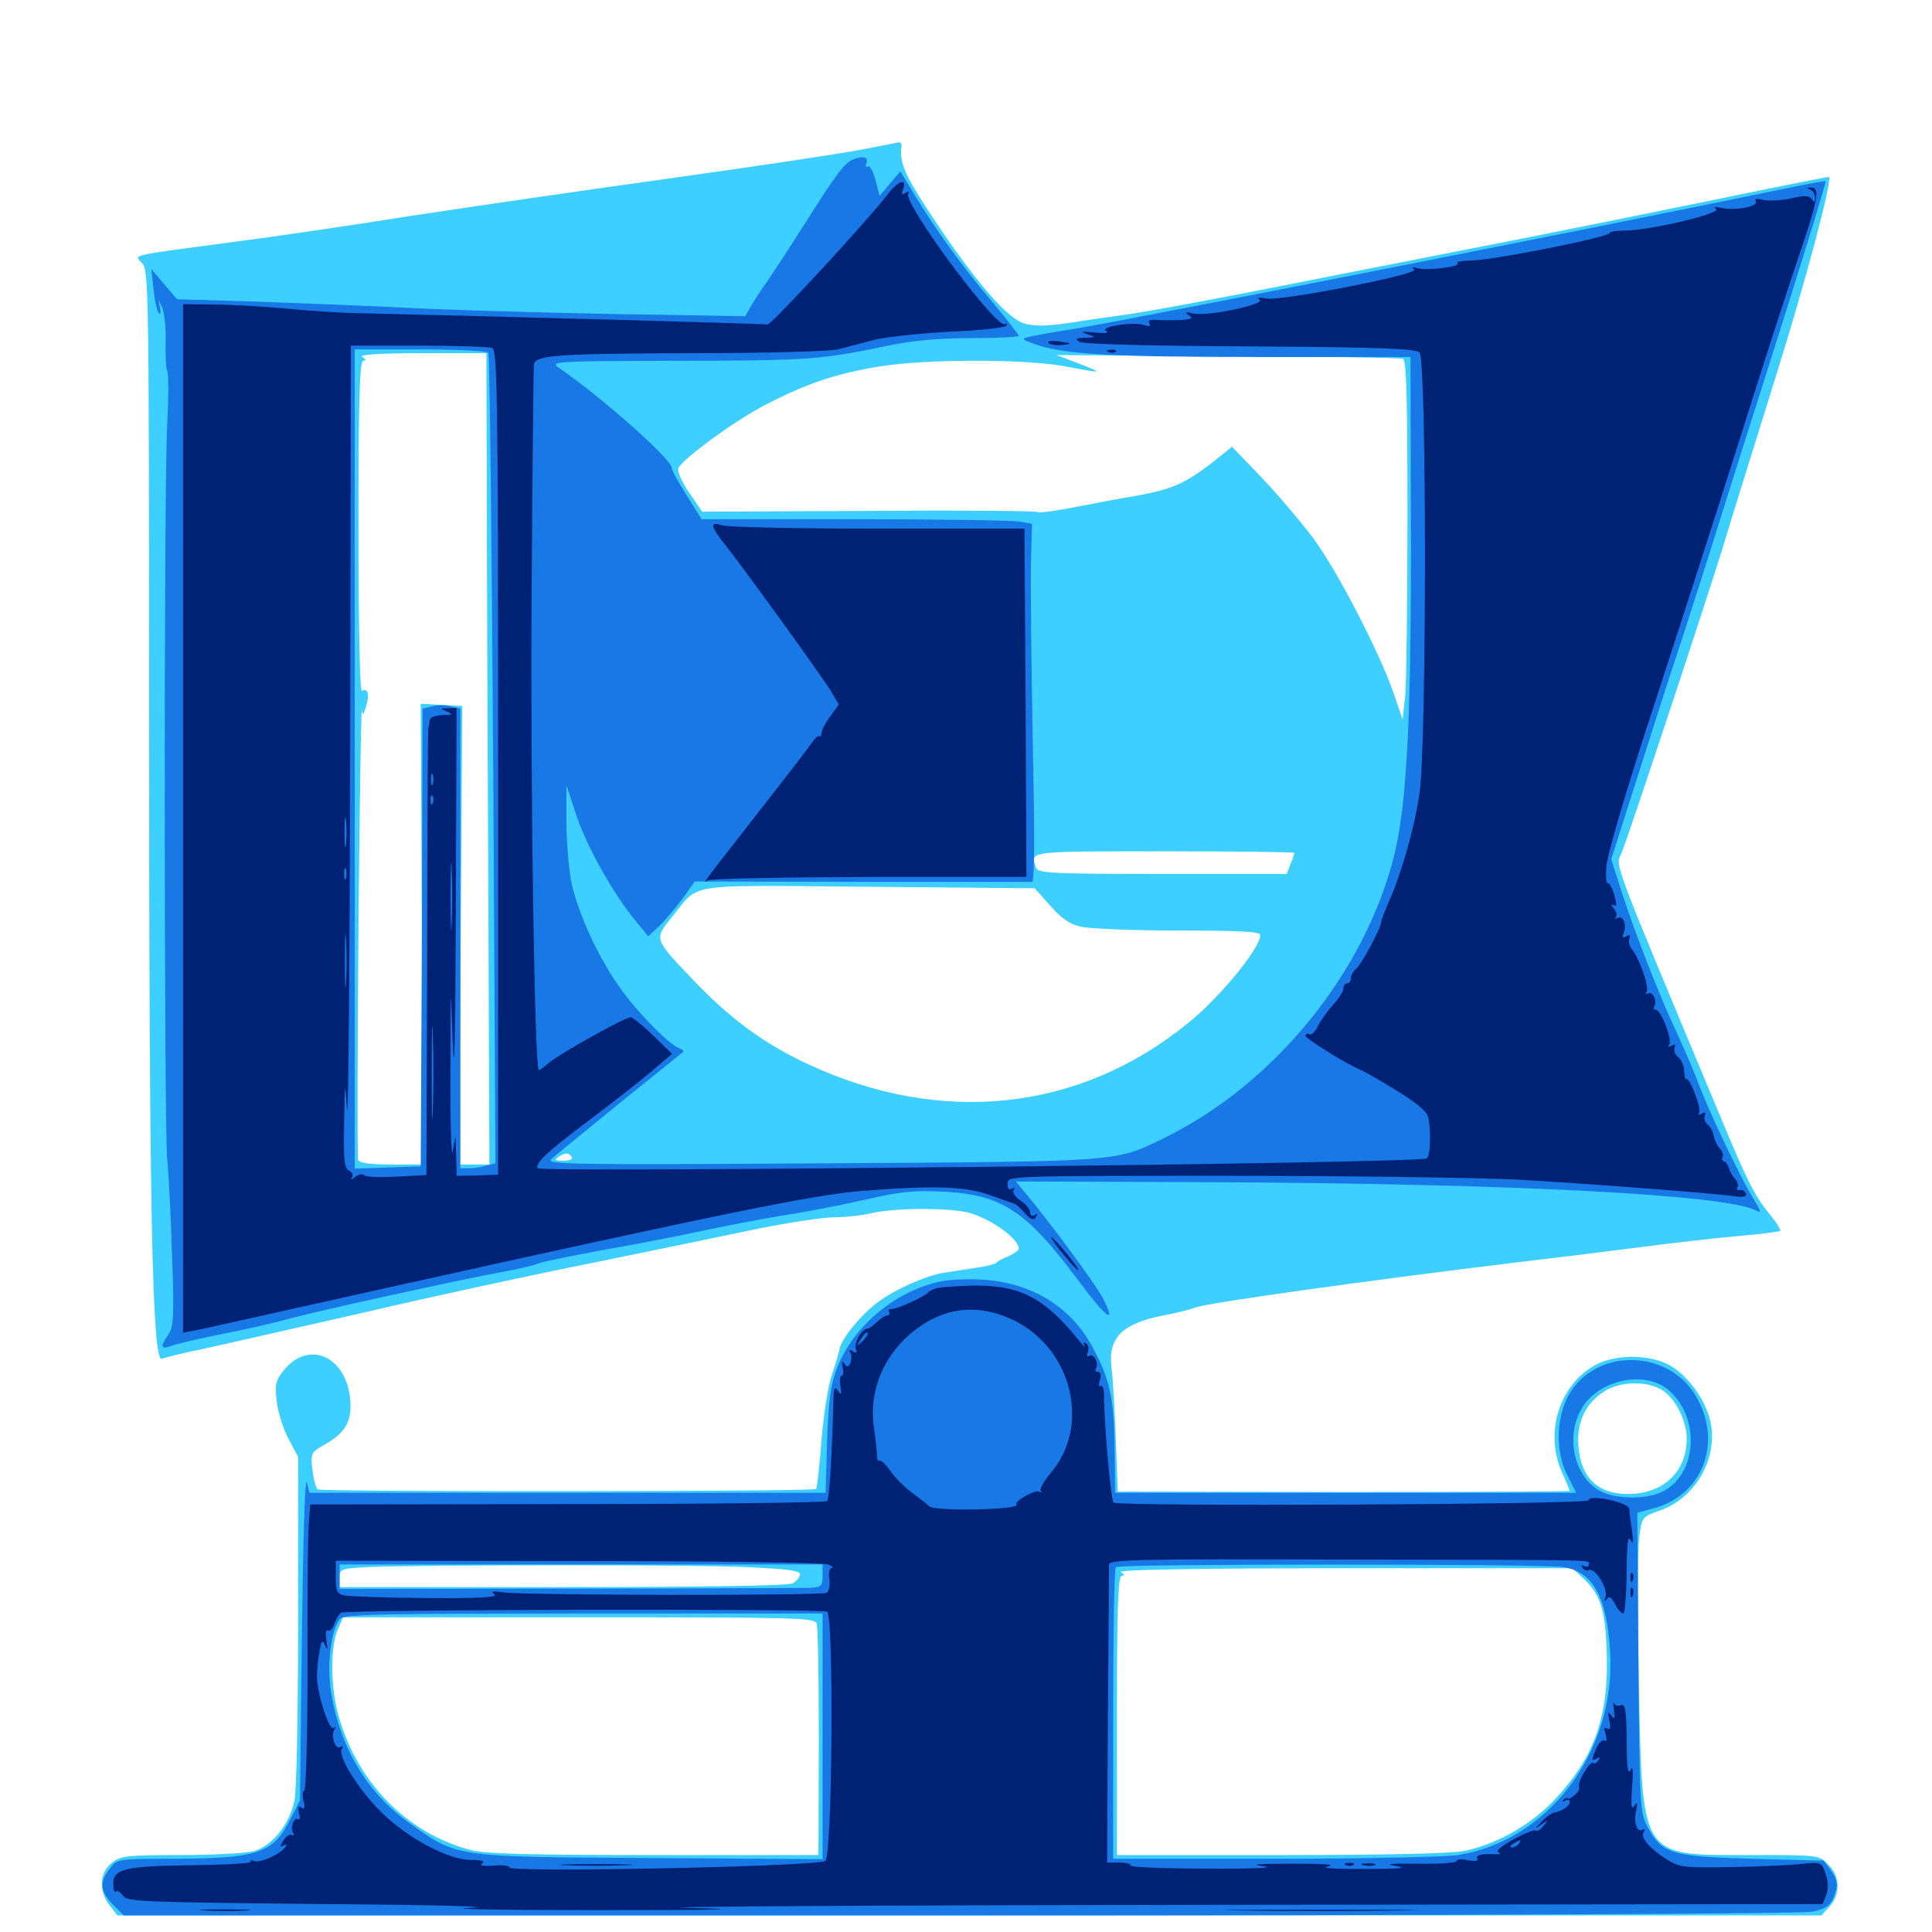 <svg xmlns="http://www.w3.org/2000/svg" viewBox="0 -1000 1000 1000">
	<path fill="#3ccfff" d="M445.312 -922.461C435.156 -920.508 391.211 -913.867 347.656 -907.812C304.102 -901.758 243.555 -892.969 212.891 -888.281C182.227 -883.398 141.016 -877.344 121.094 -874.805C65.625 -867.383 69.336 -868.359 73.633 -863.672C76.953 -859.961 77.148 -849.219 77.148 -631.836C77.148 -375.781 78.711 -294.727 83.789 -296.68C85.547 -297.461 97.07 -300.195 109.375 -302.734C121.68 -305.469 158.594 -313.867 191.211 -321.289C223.633 -328.906 275.977 -340.234 307.422 -346.484C338.672 -352.93 376.953 -360.742 392.578 -364.062C408.203 -367.188 425.781 -369.922 431.641 -369.922C437.5 -369.922 446.289 -370.898 451.172 -372.07C463.672 -375 493.75 -375 502.93 -371.875C514.258 -368.164 527.148 -358.789 527.344 -353.711C527.344 -352.93 525 -351.172 522.07 -349.805C518.945 -348.633 516.211 -347.07 515.625 -346.289C515.039 -345.703 510.352 -344.531 504.883 -343.75C499.609 -342.969 492.188 -341.797 488.477 -341.211C479.492 -339.844 462.695 -332.422 454.102 -325.781C445.703 -319.531 435.547 -307.031 434.57 -301.953C434.18 -299.805 432.422 -293.75 430.664 -288.672C428.711 -283.398 426.367 -268.164 425.195 -254.688C424.219 -241.211 422.852 -229.883 422.461 -229.297C421.289 -227.93 166.602 -227.734 164.453 -229.102C163.477 -229.688 162.305 -234.375 161.719 -239.258C160.742 -247.852 160.938 -248.242 168.164 -252.344C179.102 -258.594 182.227 -264.453 181.25 -275.977C179.102 -297.852 160.156 -306.445 147.266 -291.211C142.773 -285.742 142.188 -283.789 143.164 -275C143.75 -269.531 146.484 -260.547 149.219 -255.469L154.297 -245.898V-161.523C154.297 -110.156 153.516 -73.438 152.344 -67.578C149.609 -55.469 140.82 -44.531 131.25 -41.797C127.344 -40.82 110.352 -39.844 93.555 -39.844C65.625 -39.844 62.5 -39.453 57.812 -35.742C51.367 -30.664 50.977 -21.094 56.836 -13.672L60.742 -8.594H501.758H942.773L946.875 -13.086C952.734 -19.336 952.539 -28.906 946.289 -34.961C941.602 -39.844 941.211 -39.844 905.859 -39.844C848.633 -39.844 850.195 -37.305 848.242 -128.906C847.656 -164.258 847.656 -198.047 848.438 -203.906C849.805 -214.844 849.805 -214.844 859.18 -218.164C878.32 -224.805 890.039 -246.68 884.961 -265.625C882.031 -276.758 872.656 -289.062 863.477 -293.75C852.539 -299.219 835.547 -299.023 825.195 -293.164C807.031 -282.812 799.414 -258.398 808.398 -238.086C810.742 -233.008 812.5 -228.516 812.5 -228.32C812.5 -227.93 759.766 -227.734 695.508 -227.734L578.516 -227.93L577.539 -255.469C576.953 -270.703 575.977 -286.719 575.391 -291.406C573.242 -307.422 580.469 -314.844 602.148 -319.141C608.789 -320.312 616.211 -322.266 618.75 -323.242C624.414 -325.586 707.031 -337.109 784.18 -346.484C802.539 -348.633 831.055 -352.148 847.656 -354.297C864.258 -356.445 887.5 -359.18 899.219 -360.156C910.938 -361.133 920.898 -362.5 921.484 -362.891C921.875 -363.477 919.141 -367.773 915.234 -372.461C908.203 -381.055 904.102 -389.258 890.625 -421.68C833.398 -558.594 836.133 -551.367 839.258 -558.398C842.578 -566.211 880.273 -680.078 891.406 -715.625C896.094 -731.25 908.594 -771.289 918.945 -804.492C934.57 -854.297 948.438 -906.445 946.68 -908.398C946.484 -908.594 920.703 -903.516 889.648 -897.07C858.398 -890.625 812.891 -881.445 788.086 -876.562C763.477 -871.68 710.156 -861.328 669.922 -853.32C629.688 -845.312 589.648 -837.891 581.055 -836.914C572.461 -835.742 563.281 -834.375 560.547 -833.984C542.578 -830.859 533.203 -830.664 527.734 -833.594C518.75 -838.281 503.32 -856.641 484.18 -885.352C468.555 -908.789 465.43 -915.43 466.602 -924.219C466.797 -925.391 466.211 -926.367 465.43 -926.367C464.648 -926.172 455.469 -924.414 445.312 -922.461ZM251.953 -754.297C251.953 -719.531 252.344 -625 252.734 -544.336L253.32 -397.266H245.508H237.695L238.477 -516.016L239.258 -634.57L228.516 -635.156L217.773 -635.742L218.359 -516.406L218.75 -397.266H202.344C191.016 -397.266 185.742 -398.047 185.352 -399.805C184.961 -400.977 184.961 -454.883 185.547 -519.336C186.133 -583.789 186.914 -634.766 187.305 -632.617C187.695 -629.492 188.086 -629.883 189.453 -634.375C191.406 -640.43 190.43 -644.141 187.305 -642.383C186.328 -641.602 185.547 -674.609 185.547 -727.148C185.547 -794.727 186.133 -813.281 188.086 -813.281C189.648 -813.281 189.453 -814.062 187.5 -815.234C185.547 -816.406 195.703 -817.188 218.164 -817.188H251.758ZM726.172 -814.258C727.93 -813.672 728.516 -795.508 728.516 -732.617C728.516 -688.086 727.93 -646.289 727.344 -639.648L725.977 -627.539L721.484 -640.82C713.867 -662.695 692.383 -704.297 679.688 -721.484C673.047 -730.273 660.938 -744.531 652.734 -753.125L637.695 -768.75L627.93 -760.938C614.062 -750.195 607.031 -746.875 590.039 -743.75C581.836 -742.383 566.602 -739.453 556.25 -737.5C545.703 -735.352 537.109 -734.375 537.109 -734.961C537.109 -735.547 498.047 -735.938 450.195 -735.547L363.477 -735.156L356.641 -745.117C352.539 -751.172 350.391 -756.445 351.172 -757.812C354.297 -763.281 380.859 -782.617 396.484 -790.625C417.773 -801.562 432.617 -806.641 455.469 -810.352C479.492 -814.258 531.055 -814.258 551.367 -810.352C571.094 -806.641 571.68 -806.641 558.203 -811.914L546.875 -816.211L635.352 -815.625C683.789 -815.43 724.805 -814.844 726.172 -814.258ZM669.922 -558.594C669.922 -558.008 669.141 -555.469 667.969 -552.734L666.016 -547.656H601.758C544.922 -547.656 537.305 -548.047 536.328 -550.781C533.008 -559.57 531.25 -559.375 602.539 -559.375C639.648 -559.375 669.922 -558.984 669.922 -558.594ZM543.75 -531.055C549.414 -524.609 553.906 -521.484 559.57 -520.312C563.867 -519.336 586.523 -518.359 609.961 -518.359C642.578 -518.359 652.344 -517.773 652.344 -516.016C652.344 -509.18 630.664 -482.812 614.258 -469.922C558.203 -424.609 486.914 -417.188 418.164 -449.219C395.508 -459.766 377.93 -472.656 358.789 -492.773C338.281 -514.258 338.477 -513.867 347.852 -525.391C362.5 -543.359 352.539 -541.797 449.609 -541.016L535.547 -540.234ZM295.898 -401.172C296.68 -400 294.727 -399.219 291.602 -399.219C287.305 -399.219 286.719 -399.609 289.062 -401.172C292.773 -403.516 294.336 -403.516 295.898 -401.172ZM859.375 -281.055C866.602 -277.344 873.047 -265.039 873.047 -255.273C873.047 -238.672 861.328 -227.148 843.945 -226.758C827.539 -226.172 818.164 -234.766 816.992 -251.562C816.016 -263.672 820.508 -273.242 829.883 -279.492C837.695 -284.766 850.781 -285.547 859.375 -281.055ZM386.328 -188.867C407.227 -187.891 414.062 -187.109 414.062 -185.156C414.062 -183.789 412.305 -181.641 410.352 -180.469C407.812 -179.297 366.992 -178.516 291.211 -178.516H175.781V-183.398C175.781 -187.891 176.367 -188.086 190.039 -188.867C217.383 -190.039 358.789 -190.234 386.328 -188.867ZM818.945 -183.594C828.32 -175 830.859 -167.383 831.641 -145.312C832.812 -112.109 825.586 -91.016 805.273 -69.141C792.969 -55.859 775.391 -45.703 758.203 -41.992C751.367 -40.625 718.555 -39.844 663.086 -39.844H578.125V-112.109C578.125 -168.555 578.711 -184.375 580.664 -184.375C582.227 -184.375 582.031 -185.156 580.078 -186.328C578.125 -187.5 618.359 -188.281 695.508 -188.281H813.867ZM422.656 -159.766C423.438 -157.812 423.828 -130.273 423.828 -98.242L423.633 -39.844H338.281C273.242 -39.844 250.586 -40.43 243.164 -42.578C209.961 -51.367 183.984 -78.516 174.805 -113.477C171.094 -127.734 171.094 -147.461 174.609 -156.055L177.539 -162.891H299.414C410.938 -162.891 421.484 -162.695 422.656 -159.766Z"/>
	<path fill="#1878e5" d="M441.406 -917.383C437.109 -915.625 433.008 -910.156 416.797 -884.57C408.594 -871.68 399.609 -858.008 397.07 -854.297C394.336 -850.586 390.625 -844.922 388.867 -841.797L385.742 -836.328L315.43 -837.5C276.758 -838.281 228.516 -839.648 208.008 -840.82C187.695 -841.797 153.125 -843.164 131.25 -843.945L91.602 -845.117L84.961 -852.93L78.32 -860.742L79.492 -850.195C80.078 -844.336 81.25 -838.867 82.227 -837.891C83.008 -836.914 83.398 -838.281 82.812 -840.82C81.836 -845.508 81.836 -845.508 83.984 -840.625C85.156 -837.891 85.938 -829.883 85.742 -822.852C85.547 -815.82 85.938 -809.18 86.523 -808.008C87.305 -806.836 87.305 -794.141 86.523 -779.883C84.766 -744.727 84.961 -417.578 86.523 -400.195C87.305 -392.773 88.477 -370.117 89.062 -350C90.234 -318.359 89.844 -313.086 87.109 -309.18C82.812 -302.93 83.203 -301.367 88.477 -303.32C90.82 -304.297 102.539 -307.031 114.258 -309.375C126.172 -311.719 141.992 -315.234 149.414 -317.383C165.234 -321.68 238.281 -337.695 259.766 -341.602C267.773 -342.969 276.758 -345.117 279.492 -346.289C282.422 -347.266 297.852 -350.391 313.672 -353.32C329.688 -356.055 352.539 -360.547 364.258 -363.086C376.172 -365.625 394.531 -369.141 405.273 -370.898C416.016 -372.461 434.961 -376.172 447.266 -378.906C465.625 -383.203 472.852 -383.984 488.281 -383.203C518.555 -381.641 531.055 -373.438 557.812 -337.695C572.852 -317.383 578.32 -313.477 570.703 -328.32C566.992 -335.352 544.141 -366.406 531.445 -381.641L525.781 -388.477L630.664 -388.086C783.789 -387.305 893.555 -381.641 908.984 -373.438C911.914 -371.875 911.523 -373.047 907.227 -380.078C900.781 -390.625 884.961 -423.633 879.102 -439.258C876.758 -445.703 871.289 -458.008 867.383 -466.602C858.594 -485.352 846.094 -517.383 839.062 -539.258L833.984 -555.273L847.852 -598.828C855.469 -622.852 865.43 -653.906 870.117 -667.773C874.609 -681.836 882.422 -705.859 887.305 -721.484C892.188 -737.109 902.344 -769.531 910.156 -793.75C933.203 -866.211 945.312 -905.664 944.922 -906.25C944.531 -906.445 934.766 -904.688 922.852 -902.148C825.781 -882.031 583.984 -834.375 556.641 -829.883C546.484 -828.32 535.938 -826.367 533.203 -825.781C528.516 -824.609 528.711 -824.414 535.547 -821.875C550.781 -816.602 574.023 -815.234 651.367 -815.234H730.078L730.273 -735.742C730.664 -630.078 728.32 -584.375 721.68 -557.422C706.445 -496.484 659.57 -438.867 602.539 -410.938C576.953 -398.438 581.25 -398.828 424.805 -397.852C300.195 -397.07 282.617 -397.266 285.156 -399.805C286.719 -401.367 302.539 -414.258 320.312 -428.711C338.086 -442.969 352.93 -455.078 353.516 -455.469C354.102 -456.055 353.125 -456.836 351.562 -457.422C346.484 -459.18 329.688 -476.172 321.094 -488.477C309.766 -504.102 299.219 -527.148 295.703 -543.359C294.336 -550.586 293.164 -564.844 293.164 -575V-593.555L298.438 -577.734C303.906 -561.328 317.969 -536.523 329.102 -523.242L335.547 -515.43L340.82 -520.312C343.75 -523.047 349.023 -529.297 352.93 -534.375L359.57 -543.75L445.898 -543.555H534.18C535.547 -543.75 535.547 -567.969 534.57 -615.43C533.789 -655.078 533.398 -696.68 533.594 -708.203L534.18 -728.906L527.344 -730.078C523.633 -730.664 485.156 -731.25 441.797 -731.25H363.086L355.469 -743.555C351.172 -750.195 347.656 -756.641 347.656 -757.812C347.656 -762.305 311.523 -794.336 289.062 -809.766C284.375 -812.891 287.5 -813.086 350.586 -813.281C417.969 -813.281 425.391 -813.867 459.57 -821.094C473.047 -823.828 486.328 -825 503.125 -825C516.406 -825 527.344 -825.586 527.344 -826.172C527.344 -826.758 520.898 -834.961 513.086 -844.336C497.07 -863.281 484.961 -880.273 473.438 -899.023L466.016 -911.328L460.742 -905.078L455.273 -898.633L453.125 -906.836C451.953 -911.328 450.195 -914.453 449.219 -913.867C448.047 -913.281 447.852 -914.062 448.438 -915.625C449.609 -918.75 446.875 -919.531 441.406 -917.383ZM252.734 -817.383C253.516 -816.406 254.492 -721.68 255.273 -606.641L256.445 -397.852L251.758 -396.68C249.219 -395.898 245.117 -395.312 242.773 -395.312H238.281V-514.258V-633.203L233.398 -634.375C230.664 -635.156 226.367 -635.156 223.633 -634.375L218.75 -633.203L218.359 -514.648L217.773 -396.289L200.781 -395.703L183.594 -395.117V-607.227V-819.141H217.578C236.328 -819.141 252.148 -818.359 252.734 -817.383ZM486.914 -336.719C463.477 -331.836 441.797 -313.672 433.398 -292.188C429.883 -283.203 428.906 -275.977 428.125 -254.297L427.344 -227.344H293.75H160.156L158.789 -232.812C157.812 -235.742 156.836 -199.805 156.25 -153.125L155.273 -68.164L150.391 -58.594C141.406 -40.625 133.789 -38.086 89.453 -37.891C60.938 -37.891 60.742 -37.891 56.836 -32.812C51.367 -25.781 51.758 -21.094 58.398 -14.258L64.062 -8.594H497.461C748.438 -8.594 933.789 -9.375 938.281 -10.547C946.289 -12.305 948.438 -14.453 950.391 -21.875C951.172 -25 950.391 -28.32 947.852 -31.641L943.945 -36.914L907.031 -37.891C865.039 -39.062 860.156 -40.43 852.734 -54.492C848.828 -61.914 848.633 -65.43 848.047 -139.648L847.461 -216.992L856.641 -219.531C882.227 -226.758 891.992 -255.078 876.953 -278.711C862.695 -301.172 827.734 -301.953 813.281 -280.078C805.469 -268.359 804.688 -249.219 811.133 -236.719L815.82 -227.344H811.328H691.992H577.148L576.953 -250.195C576.562 -276.172 574.609 -285.742 565.82 -302.148C554.492 -323.633 533.789 -336.328 507.812 -337.695C500.781 -338.086 491.406 -337.695 486.914 -336.719ZM863.477 -280.664C880.078 -266.602 878.711 -237.5 860.938 -228.125C852.734 -223.828 836.914 -223.828 828.516 -228.125C815.234 -234.961 810.156 -255.273 818.164 -270.117C826.367 -285.547 850.781 -291.211 863.477 -280.664ZM425.781 -184.375C425.781 -179.102 425.195 -178.516 419.531 -178.125C416.016 -178.125 359.766 -177.734 294.531 -177.734L175.781 -177.539V-183.984V-190.234H300.781H425.781ZM809.18 -188.867C824.414 -186.523 831.641 -173.633 833.398 -145.312C836.523 -93.945 801.953 -47.461 754.883 -39.844C748.438 -38.867 705.664 -37.891 659.766 -37.891H576.172V-112.695C576.172 -153.906 576.758 -188.281 577.539 -188.867C579.102 -190.625 799.219 -190.625 809.18 -188.867ZM425.781 -101.172V-37.695L336.523 -38.281C234.766 -38.867 236.719 -38.672 212.109 -56.25C189.844 -72.07 175.977 -95.508 171.289 -124.414C169.141 -138.477 171.289 -156.445 175.977 -162.109C177.93 -164.453 198.828 -164.844 301.953 -164.844H425.781Z"/>
	<path fill="#002274" d="M459.766 -899.805C449.219 -885.938 399.023 -831.641 397.266 -832.031C395.898 -832.422 270.508 -835.938 185.547 -837.891C175.391 -838.086 157.812 -839.258 146.484 -840.43C135.156 -841.406 118.945 -842.383 110.352 -842.383L94.727 -842.578V-576.367V-310.156L105.469 -312.305C111.328 -313.672 154.102 -323.047 200.195 -333.398C374.414 -372.07 421.484 -381.641 446.094 -383.594C483.008 -386.523 499.414 -385.938 511.719 -381.641C517.578 -379.492 523.438 -377.539 524.414 -377.148C525.586 -376.953 528.32 -374.609 530.469 -372.07C533.594 -368.75 534.961 -368.164 536.133 -369.922C537.109 -371.68 536.914 -372.07 535.547 -371.094C534.18 -370.312 533.203 -370.898 533.203 -372.461C533.203 -374.023 531.055 -376.758 528.32 -378.516C525.586 -380.273 523.828 -382.812 524.609 -383.984C525.391 -385.352 525.195 -385.547 523.828 -384.766C522.266 -383.789 521.484 -384.766 521.484 -387.305C521.484 -391.406 521.68 -391.406 635.352 -391.406C697.852 -391.406 765.234 -390.43 785.156 -389.453C819.727 -387.5 887.5 -382.422 899.023 -380.664C902.734 -380.273 904.297 -380.859 903.711 -382.227C903.125 -383.594 901.758 -384.375 900.586 -383.984C899.219 -383.789 898.633 -384.375 899.219 -385.352C900 -386.328 899.414 -388.281 898.047 -389.844C896.68 -391.211 895.312 -393.75 894.922 -395.312C894.531 -396.875 893.359 -398.633 892.383 -398.828C891.406 -399.219 891.016 -400.195 891.602 -401.172C892.188 -402.148 891.602 -403.906 890.234 -405.469C888.867 -406.836 887.5 -409.766 887.109 -411.914C886.719 -414.062 885.352 -416.797 883.984 -417.773C882.617 -418.945 881.836 -420.898 882.422 -422.461C883.008 -424.219 882.422 -424.609 880.859 -423.633C879.297 -422.656 878.711 -422.852 879.492 -424.023C880.859 -426.172 874.414 -442.773 872.852 -441.406C872.461 -441.016 871.875 -442.773 871.68 -445.703C871.68 -448.438 870.117 -451.758 868.75 -452.734C867.188 -453.906 866.211 -456.055 866.797 -457.617C867.383 -459.375 866.797 -459.766 865.234 -458.789C863.672 -457.812 863.086 -458.008 864.062 -459.375C865.625 -461.914 859.766 -477.344 857.031 -477.344C856.055 -477.344 855.664 -478.125 856.25 -479.102C858.008 -481.836 855.273 -487.305 852.93 -485.742C851.953 -485.156 851.562 -485.547 852.344 -486.719C853.711 -489.062 848.633 -503.906 844.727 -508.594C843.359 -510.156 842.773 -512.695 843.359 -514.258C843.945 -516.016 843.359 -516.406 841.797 -515.43C839.844 -514.258 839.453 -514.648 840.43 -516.992C842.188 -521.484 840.039 -526.562 837.109 -524.805C835.938 -524.219 835.547 -524.219 836.328 -525.195C837.109 -525.977 836.719 -528.125 835.352 -529.688C833.789 -531.836 833.789 -532.227 835.352 -531.445C836.914 -530.469 836.914 -531.836 835.547 -536.914C834.375 -540.625 832.812 -543.359 832.227 -542.773C831.445 -542.383 831.055 -546.289 831.445 -551.172C831.641 -556.641 841.016 -588.672 854.102 -628.711C866.406 -666.406 886.914 -729.688 899.414 -769.336C911.914 -809.18 926.562 -854.297 931.836 -869.727C941.211 -897.266 942.188 -903.32 937.109 -902.93C935.156 -902.93 935.156 -902.539 937.109 -901.758C938.281 -901.367 939.453 -899.414 939.453 -897.656C939.453 -895.117 939.062 -894.922 937.891 -896.875C936.523 -898.828 934.18 -899.023 926.953 -897.266C922.07 -896.289 915.625 -895.898 912.695 -896.484C909.375 -897.461 908.008 -897.07 908.789 -895.898C910.547 -893.164 898.438 -890.82 891.211 -892.383C887.695 -893.164 886.719 -892.969 888.281 -891.797C891.406 -889.648 854.688 -880.859 841.406 -880.664C836.523 -880.664 832.812 -880.078 833.203 -879.492C834.375 -877.539 773.633 -865.43 762.305 -865.234C756.836 -865.039 753.125 -864.453 754.297 -863.867C757.227 -862.109 739.062 -859.766 733.789 -861.133C731.055 -861.914 730.273 -861.719 732.031 -860.547C735.547 -858.203 662.695 -843.945 655.273 -845.508C651.367 -846.289 650.391 -846.094 651.953 -844.922C655.469 -842.578 625.391 -836.133 617.969 -837.695C613.672 -838.672 613.086 -838.477 615.234 -836.914C617.578 -835.352 616.797 -834.766 611.328 -834.375C607.617 -834.18 601.953 -834.18 599.023 -834.375C595.312 -834.766 593.945 -833.984 594.922 -832.617C595.703 -831.055 594.922 -830.859 591.992 -831.836C586.133 -833.594 569.141 -830.859 572.461 -828.711C574.219 -827.539 571.875 -827.344 566.406 -827.93C559.766 -828.516 558.789 -828.32 562.5 -827.148C567.383 -825.391 567.383 -825.391 561.523 -825.195C556.836 -825 556.25 -824.609 558.789 -823.047C560.742 -821.875 597.07 -820.898 647.07 -820.703C713.867 -820.312 732.812 -819.531 734.766 -817.578C738.477 -813.867 738.477 -615.039 734.766 -589.648C732.227 -571.875 725.391 -547.656 718.555 -532.617C716.602 -527.93 714.844 -523.633 714.844 -522.656C714.844 -519.727 704.883 -501.172 702.148 -498.828C700.586 -497.461 699.219 -495.117 699.219 -493.75C699.219 -492.188 698.438 -491.016 697.266 -491.016C696.289 -491.016 695.312 -489.844 695.312 -488.281C695.312 -486.719 692.773 -483.008 689.844 -479.688C686.914 -476.562 683.398 -471.484 682.031 -468.75C680.664 -465.82 678.711 -464.062 677.734 -464.648C676.562 -465.234 675.781 -465.039 675.781 -463.867C675.781 -462.305 697.656 -448.828 704.102 -446.289C705.273 -445.898 713.281 -441.406 721.875 -436.133C732.227 -429.883 738.281 -425 739.062 -422.266C740.82 -415.625 740.43 -401.562 738.477 -400.391C734.57 -397.852 279.883 -392.969 278.32 -395.312C276.758 -397.852 283.203 -403.906 305.664 -420.703C317.578 -429.688 331.836 -440.82 337.5 -445.703L347.852 -454.492L338.281 -463.867C332.812 -469.141 327.539 -473.438 326.367 -473.438C323.242 -473.438 288.867 -454.102 283.984 -449.805C281.836 -447.852 279.492 -446.094 278.906 -446.094C276.758 -446.094 274.414 -592.773 275.195 -697.07C275.586 -758.398 276.172 -809.766 276.367 -811.328C276.953 -816.211 288.477 -816.992 359.375 -817.188C396.484 -817.188 429.883 -818.164 433.594 -819.141C437.305 -820.117 445.703 -822.266 452.148 -824.023C458.594 -825.586 476.367 -827.539 491.797 -828.32C507.031 -828.906 520.312 -830.469 520.898 -831.445C521.484 -832.617 521.289 -832.812 520.117 -832.227C515.82 -829.492 467.188 -895.117 470.117 -899.805C470.898 -900.977 470.312 -901.172 468.75 -900.195C466.797 -899.023 466.406 -899.414 467.383 -901.758C469.727 -908.008 465.234 -906.836 459.766 -899.805ZM254.688 -819.922C257.422 -818.75 257.812 -798.047 257.812 -605.273V-391.992L247.07 -391.602L236.328 -391.406L236.133 -401.758L235.742 -411.914L234.375 -404.102C233.594 -399.805 233.008 -418.359 233.203 -445.117C233.203 -493.164 233.203 -493.359 234.375 -459.766C235.156 -438.477 235.742 -465.039 235.938 -529.688L236.328 -633.594L232.031 -633.398C227.734 -633.398 227.734 -633.203 231.445 -631.641C234.766 -630.273 234.375 -629.883 229.102 -629.883C225.391 -629.688 222.461 -628.711 222.461 -627.344C222.266 -625.977 222.07 -624.023 221.68 -622.852C221.484 -621.875 221.094 -569.336 221.094 -506.445L220.703 -391.797L205.664 -391.016C197.266 -390.43 189.648 -390.82 188.672 -391.602C187.695 -392.578 185.547 -392.188 183.789 -390.82C181.836 -389.258 181.445 -389.258 182.227 -390.625C183.008 -391.992 182.227 -393.359 180.664 -394.141C178.32 -394.922 177.734 -399.414 178.125 -418.164C178.516 -441.016 178.516 -441.016 179.688 -425.586C180.273 -416.992 181.055 -502.539 181.25 -615.625L181.641 -821.094H216.602C235.938 -821.094 252.93 -820.508 254.688 -819.922ZM224.023 -594.141C223.438 -592.773 223.047 -593.75 223.047 -596.484C223.047 -599.219 223.438 -600.195 224.023 -599.023C224.414 -597.656 224.414 -595.312 224.023 -594.141ZM224.023 -584.375C223.438 -582.812 222.852 -583.398 222.852 -585.547C222.656 -587.695 223.242 -588.867 223.828 -588.086C224.414 -587.5 224.609 -585.742 224.023 -584.375ZM179.102 -562.891C178.711 -559.375 178.32 -562.109 178.32 -569.141C178.32 -576.172 178.711 -578.906 179.102 -575.586C179.492 -572.07 179.492 -566.211 179.102 -562.891ZM233.789 -521.875C233.594 -514.062 233.203 -520.312 233.203 -535.938C233.203 -551.562 233.594 -557.812 233.789 -550.195C234.18 -542.383 234.18 -529.492 233.789 -521.875ZM179.102 -545.312C178.516 -543.945 178.125 -544.922 178.125 -547.656C178.125 -550.391 178.516 -551.367 179.102 -550.195C179.492 -548.828 179.492 -546.484 179.102 -545.312ZM179.102 -491.602C178.711 -485.352 178.516 -490.43 178.516 -502.734C178.516 -515.039 178.711 -520.117 179.102 -514.062C179.492 -507.812 179.492 -497.656 179.102 -491.602ZM224.023 -425C223.828 -414.648 223.438 -423.633 223.438 -445.117C223.438 -466.602 223.828 -475.195 224.023 -464.062C224.414 -452.93 224.414 -435.352 224.023 -425ZM542.773 -822.461C541.797 -823.438 544.141 -823.828 548.438 -823.242C555.078 -822.266 555.273 -822.07 550 -821.484C546.875 -821.094 543.75 -821.484 542.773 -822.461ZM573.828 -817.773C572.266 -818.359 572.852 -818.945 575 -818.945C577.148 -819.141 578.32 -818.555 577.539 -817.969C576.953 -817.383 575.195 -817.188 573.828 -817.773ZM369.141 -727.734C369.141 -726.562 371.289 -723.242 373.633 -720.117C381.25 -711.133 425.977 -649.219 430.273 -641.992L434.18 -635.352L429.688 -629.102C427.148 -625.781 425.195 -621.875 425.195 -620.508C425.195 -619.141 424.609 -618.359 424.219 -618.945C423.633 -619.531 421.875 -617.969 420.117 -615.43C418.555 -613.086 406.25 -597.07 392.773 -579.883C361.719 -540.039 363.672 -542.773 366.602 -544.336C367.969 -545.312 405.469 -545.898 450.195 -546.094H531.25L530.859 -636.328L530.273 -726.367H454.102C412.305 -726.367 375.977 -727.148 373.633 -728.125C370.703 -729.102 369.141 -729.102 369.141 -727.734ZM549.609 -351.758C553.711 -346.68 557.422 -342.578 558.008 -342.578C559.375 -342.578 547.07 -357.812 544.336 -359.57C543.164 -360.352 545.508 -356.836 549.609 -351.758ZM485.352 -333.398C483.203 -332.812 481.055 -331.836 480.469 -331.055C478.711 -328.906 464.062 -322.266 461.523 -322.461C460.156 -322.461 459.57 -321.875 460.156 -320.898C460.742 -319.922 460.352 -319.141 459.18 -319.141C458.203 -319.141 455.859 -317.578 453.906 -315.82C451.953 -313.867 449.805 -312.305 449.023 -312.305C446.094 -312.305 441.797 -304.688 442.969 -301.758C443.75 -299.805 443.164 -299.414 441.406 -300.586C439.844 -301.562 439.258 -301.367 440.039 -300C440.82 -299.023 440.82 -296.484 440.234 -294.727C439.062 -292.188 438.477 -291.992 437.109 -294.141C435.742 -295.898 435.547 -295.508 436.133 -292.383C436.719 -289.844 436.523 -287.891 435.547 -287.891C434.766 -287.891 434.57 -285.547 434.961 -282.617C435.742 -278.32 435.352 -277.734 433.789 -280.078C432.031 -282.422 431.641 -281.836 431.445 -277.148C430.664 -247.266 429.297 -224.219 428.125 -223.047C427.344 -222.266 366.797 -221.484 293.555 -221.484L160.547 -221.289L159.766 -210.156C159.375 -204.102 158.984 -170.703 159.18 -136.133C159.18 -101.367 158.398 -73.047 157.422 -73.047C156.641 -73.047 156.445 -70.703 157.031 -67.969C158.008 -64.258 157.617 -63.281 156.055 -64.453C154.297 -65.43 154.102 -64.648 154.688 -61.719C155.469 -59.375 155.273 -57.812 154.297 -58.398C152.148 -59.766 150 -53.711 151.758 -51.172C152.344 -50 152.148 -49.609 151.172 -50.195C150 -50.781 148.047 -49.609 146.68 -47.266C144.922 -44.336 144.727 -43.75 146.68 -44.727C148.242 -45.703 148.633 -45.508 147.656 -43.945C145.312 -40.43 134.766 -35.547 131.641 -36.719C130.078 -37.305 129.102 -37.109 129.688 -36.328C130.078 -35.547 116.797 -34.766 99.805 -34.57C64.648 -34.18 58.594 -32.617 58.594 -25C58.594 -22.07 59.18 -20.312 59.961 -20.898C60.547 -21.68 62.305 -20.703 63.672 -18.75C65.82 -15.625 74.219 -15.43 167.383 -14.453C227.734 -14.062 258.203 -13.086 243.164 -12.5C229.297 -11.914 258.984 -11.328 309.57 -11.328C376.367 -11.328 388.867 -11.719 355.469 -12.5C330.273 -13.086 452.148 -13.867 626.562 -14.062L943.359 -14.453L945.312 -19.336C946.484 -22.461 946.289 -26.172 944.922 -30.078C942.969 -36.133 942.773 -36.328 931.836 -35.156C925.781 -34.57 909.375 -33.789 895.508 -33.594C872.266 -33.203 869.531 -33.398 863.086 -37.305C853.906 -43.164 848.828 -48.828 850.781 -51.758C851.562 -53.125 851.367 -53.711 850.195 -52.93C847.266 -51.172 845.508 -56.641 846.875 -62.891C847.656 -66.992 847.461 -67.578 845.898 -65.234C844.336 -63.086 844.141 -65.625 844.727 -75C845.508 -83.789 845.117 -86.523 843.945 -83.789C842.578 -81.055 841.992 -85.547 841.992 -99.219C841.797 -115.039 841.211 -118.164 839.062 -117.383C837.5 -116.797 835.742 -117.188 835.352 -118.555C834.961 -119.922 834.961 -118.359 835.352 -115.039C835.938 -110.352 835.742 -109.766 833.984 -112.109C832.227 -114.453 832.031 -113.867 833.008 -109.57C833.789 -105.664 833.398 -104.297 831.836 -105.273C830.273 -106.25 830.078 -105.469 831.055 -102.344C831.836 -99.609 831.641 -98.438 830.664 -99.023C829.492 -99.805 827.734 -98.047 826.367 -95.312C823.633 -89.258 823.633 -88.086 826.562 -89.844C827.93 -90.82 828.125 -90.43 827.344 -88.867C826.367 -87.5 825.195 -86.914 824.609 -87.5C823.242 -89.062 816.016 -77.148 817.383 -75.195C817.773 -74.219 816.797 -72.266 815.039 -70.898C813.281 -69.336 811.719 -68.555 811.328 -69.141C811.133 -69.727 810.156 -69.336 809.18 -68.359C808.203 -67.383 808.594 -67.188 810.156 -67.969C811.328 -68.75 812.5 -68.555 812.5 -67.383C812.5 -65.234 808.789 -62.695 804.883 -61.914C803.32 -61.719 800.195 -59.57 798.047 -57.227C794.141 -53.125 794.141 -52.93 797.852 -55.664C801.367 -58.203 801.562 -58.203 799.023 -55.078C797.656 -53.125 795.703 -51.953 794.922 -52.539C794.141 -53.125 788.867 -50.977 783.203 -47.852C776.953 -44.336 774.023 -41.797 775.586 -41.211C777.148 -40.625 776.758 -40.234 774.414 -40.234C766.797 -40.625 763.477 -39.844 764.648 -37.891C765.43 -36.719 763.477 -36.523 759.766 -37.109C756.641 -37.891 753.906 -37.695 753.906 -36.719C753.906 -35.742 744.922 -35.156 733.984 -35.352C719.336 -35.547 716.211 -35.156 722.656 -34.18C728.906 -33.008 724.023 -32.617 706.055 -32.617C690.43 -32.617 683.203 -33.008 687.5 -33.984C691.797 -34.961 684.57 -35.352 668.945 -35.352C650.391 -35.352 646.484 -34.961 654.297 -33.984C660.352 -33.203 647.656 -32.617 624.609 -32.812C602.539 -32.812 584.766 -33.594 585.156 -34.375C585.742 -35.156 583.203 -35.938 579.492 -35.938H573.047L573.438 -111.719C573.828 -153.32 574.023 -188.672 574.023 -190.234C574.219 -192.773 588.867 -193.164 694.922 -192.773C833.984 -192.578 822.266 -192.773 822.266 -190.039C822.266 -189.062 821.289 -188.672 819.922 -189.453C818.555 -190.234 818.359 -190.039 819.141 -188.477C819.922 -187.305 821.289 -186.719 822.266 -187.305C825.195 -189.062 832.227 -178.32 831.055 -173.828C830.273 -171.094 830.469 -170.508 831.641 -172.266C832.812 -174.023 833.984 -173.438 835.938 -169.727C837.305 -166.992 839.258 -164.844 840.234 -164.844C841.016 -164.844 841.797 -174.219 841.992 -185.938C841.992 -200.586 842.578 -205.664 843.945 -202.93C845.312 -200.195 845.508 -201.562 844.727 -207.812C843.945 -212.695 843.359 -217.578 843.359 -218.945C842.969 -222.461 822.266 -226.758 822.266 -223.438C822.266 -221.289 579.883 -220.117 576.367 -222.266C575 -223.242 571.484 -262.5 571.484 -277.539C571.484 -281.055 570.703 -283.203 569.727 -282.617C568.75 -282.031 568.555 -283.398 569.336 -285.742C570.117 -288.281 569.727 -289.844 568.359 -289.844C567.188 -289.844 566.602 -290.625 567.188 -291.602C568.945 -294.336 566.211 -299.805 563.867 -298.242C562.695 -297.461 562.305 -298.242 563.086 -300.195C563.672 -301.953 563.281 -303.906 562.109 -304.688C560.742 -305.664 560.547 -305.078 561.328 -303.32C562.305 -301.758 560.352 -303.711 557.422 -307.422C540.234 -328.516 527.539 -334.961 503.32 -334.57C495.508 -334.375 487.5 -333.789 485.352 -333.398ZM525.586 -316.211C555.273 -300.977 564.453 -261.523 543.75 -237.5C540.234 -233.203 537.891 -229.102 538.672 -228.32C539.453 -227.344 539.062 -227.344 537.891 -227.93C535.742 -229.102 524.609 -222.852 526.172 -221.289C528.906 -218.555 484.18 -217.578 481.055 -220.312C479.883 -221.484 475.781 -224.609 472.07 -227.344C468.359 -230.078 463.281 -235.156 460.938 -238.477C458.594 -241.992 455.859 -244.531 455.273 -243.945C454.492 -243.555 453.906 -244.727 453.906 -246.484C453.906 -248.242 453.32 -254.883 452.344 -261.133C449.414 -280.859 458.203 -300.586 475.391 -312.891C490.82 -324.023 508.008 -325 525.586 -316.211ZM446.484 -305.859C443.164 -302.734 442.969 -302.734 445.508 -306.836C446.875 -309.18 448.438 -310.742 449.023 -310.156C449.609 -309.766 448.438 -307.812 446.484 -305.859ZM354.102 -194.727C356.445 -195.117 354.102 -195.508 348.633 -195.508C343.359 -195.508 341.211 -195.117 344.336 -194.727C347.266 -194.336 351.562 -194.336 354.102 -194.727ZM375.586 -194.727C376.758 -195.312 375.781 -195.703 373.047 -195.703C370.312 -195.703 369.336 -195.312 370.703 -194.727C371.875 -194.336 374.219 -194.336 375.586 -194.727ZM428.711 -190.234C430.859 -189.258 431.641 -188.477 430.469 -188.477C429.297 -188.281 428.711 -185.742 429.297 -182.617C429.688 -179.492 429.102 -176.367 427.93 -175.586C425.391 -174.023 272.266 -174.219 260.742 -175.781C254.883 -176.562 253.711 -176.367 255.859 -174.805C258.008 -173.242 248.633 -172.656 220.703 -172.852C199.805 -173.047 180.664 -173.633 178.32 -174.219C174.414 -175 173.828 -176.367 173.828 -183.594V-192.188L299.414 -191.992C368.359 -191.992 426.562 -191.211 428.711 -190.234ZM428.125 -165.82C431.641 -164.453 430.859 -38.281 427.148 -36.719C419.336 -33.789 263.672 -30.664 263.672 -33.398C263.672 -34.375 259.961 -34.766 255.469 -34.375C250 -33.984 248.047 -34.375 249.609 -35.547C251.172 -36.719 249.219 -37.305 243.75 -37.305C232.031 -37.305 210.742 -48.633 196.875 -62.5C185.352 -74.023 174.609 -91.211 176.953 -94.922C177.734 -96.094 177.539 -96.484 176.172 -95.703C173.633 -94.141 171.094 -101.367 173.047 -104.688C173.828 -106.055 173.633 -106.445 172.656 -105.664C170.508 -103.711 164.258 -122.852 164.062 -131.836C164.062 -135.742 164.648 -141.797 165.43 -145.508C166.406 -151.172 166.797 -151.367 168.359 -148.242C169.531 -145.508 169.727 -146.094 168.945 -150.781C168.359 -154.492 168.75 -156.836 169.727 -156.055C170.703 -155.469 172.266 -157.031 173.047 -159.375C173.828 -161.914 175.391 -164.453 176.562 -165.234C178.906 -166.992 424.023 -167.383 428.125 -165.82ZM786.133 -45.703C785.547 -44.727 783.789 -43.75 782.617 -43.75C781.25 -43.75 781.445 -44.531 783.203 -45.703C786.914 -48.047 787.695 -48.047 786.133 -45.703ZM293.555 -34.57C285.156 -34.766 291.992 -35.156 308.594 -35.156C325.195 -35.156 332.031 -34.766 323.828 -34.57C315.43 -34.18 301.758 -34.18 293.555 -34.57ZM843.945 -183.203C843.945 -181.055 844.531 -180.469 845.117 -182.031C845.703 -183.398 845.508 -185.156 844.922 -185.742C844.336 -186.523 843.75 -185.352 843.945 -183.203ZM843.945 -175.391C843.945 -173.242 844.531 -172.656 845.117 -174.219C845.703 -175.586 845.508 -177.344 844.922 -177.93C844.336 -178.711 843.75 -177.539 843.945 -175.391ZM696.875 -34.57C695.312 -35.156 695.898 -35.742 698.047 -35.742C700.195 -35.938 701.367 -35.352 700.586 -34.766C700 -34.18 698.242 -33.984 696.875 -34.57ZM705.664 -34.57C703.711 -35.156 704.883 -35.547 708.008 -35.547C711.328 -35.547 712.695 -35.156 711.523 -34.57C710.156 -34.18 707.422 -34.18 705.664 -34.57ZM106.055 -11.133C99.805 -11.523 104.492 -11.719 116.211 -11.719C128.125 -11.719 133.203 -11.523 127.539 -11.133C121.875 -10.742 112.305 -10.742 106.055 -11.133ZM643.164 -11.133C620.703 -11.328 639.062 -11.523 683.594 -11.523C728.125 -11.523 746.484 -11.328 724.219 -11.133C701.758 -10.742 665.43 -10.742 643.164 -11.133Z"/>
</svg>